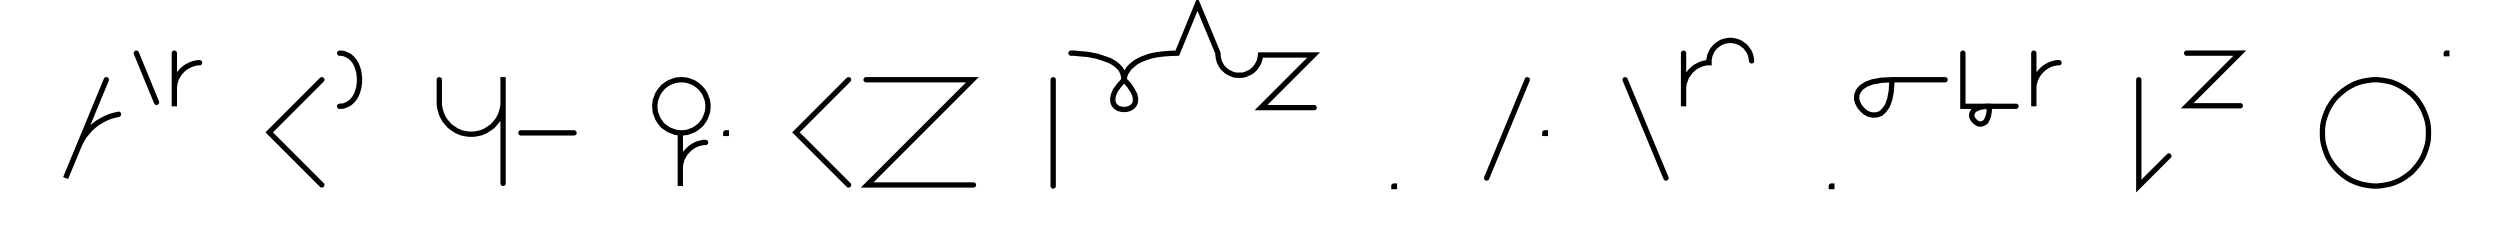 <svg xmlns="http://www.w3.org/2000/svg" width="940.715" height="90.2" style="fill:none; stroke-linecap:round;">
    <rect width="100%" height="100%" fill="#FFFFFF" />
<path stroke="#000000" stroke-width="2" d="M 550,75" />
<path stroke="#000000" stroke-width="2" d="M 40,30 24.7,67 29.3,55.9 30,54.3 30.8,52.7 31.7,51.2 32.8,49.9 33.9,48.6 35.2,47.4 36.6,46.3 38.1,45.4 39.6,44.6 41.2,43.9 42.9,43.4 44.6,43" />
<path stroke="#000000" stroke-width="2" d="M 51.3,70" />
<path stroke="#000000" stroke-width="2" d="M 51.3,20 58.9,38.5" />
<path stroke="#000000" stroke-width="2" d="M 65.6,70" />
<path stroke="#000000" stroke-width="2" d="M 65.6,20 65.6,40 65.6,34 65.6,33.1 65.7,32.3 65.8,31.4 66,30.6 66.3,29.7 66.7,28.9 67.1,28.2 67.6,27.5 68.2,26.8 68.8,26.2 69.5,25.6 70.2,25.1 71,24.7 71.8,24.3 72.6,24 73.4,23.8 74.3,23.6 75.1,23.6" />
<path stroke="#000000" stroke-width="2" d="M 105.1,70" />
<path stroke="#000000" stroke-width="2" d="M 121.1,30 101.3,49.8 121.1,69.6" />
<path stroke="#000000" stroke-width="2" d="M 127.8,70" />
<path stroke="#000000" stroke-width="2" d="M 127.8,20" />
<path stroke="#000000" stroke-width="2" d="M 127.8,20 129.2,20.1 130.5,20.6 131.6,21.2 132.6,22.1 133.4,23.1 134.1,24.3 134.6,25.6 135,27 135.2,28.5 135.3,30 135.2,31.5 135,33 134.6,34.4 134.1,35.7 133.4,36.9 132.6,37.9 131.6,38.8 130.5,39.4 129.2,39.9 127.8,40" />
<path stroke="#000000" stroke-width="2" d="M 165.3,70" />
<path stroke="#000000" stroke-width="2" d="M 165.3,30 165.3,38 165.3,39 165.4,40.1 165.6,41.1 165.9,42.1 166.2,43.1 166.7,44.1 167.2,45 167.8,45.8 168.5,46.6 169.2,47.4 170,48 170.9,48.6 171.8,49.2 172.7,49.6 173.7,50 174.7,50.2 175.7,50.4 176.8,50.5 177.8,50.5 178.9,50.4 179.9,50.2 180.9,50 181.9,49.6 182.8,49.2 183.7,48.6 184.6,48 185.4,47.4 186.1,46.6 186.8,45.8 187.4,45 187.9,44.1 188.4,43.1 188.7,42.1 189,41.1 189.2,40.1 189.3,39 189.3,29 189.3,69" />
<path stroke="#000000" stroke-width="2" d="M 196,70" />
<path stroke="#000000" stroke-width="2" d="M 196,50 216,50" />
<path stroke="#000000" stroke-width="2" d="M 246,70" />
<path stroke="#000000" stroke-width="2" d="M 256,50 256.8,50 257.7,49.9 258.6,49.8 259.4,49.5 260.2,49.2 261,48.9 261.8,48.4 262.5,47.9 263.1,47.4 263.8,46.8 264.3,46.1 264.8,45.4 265.3,44.6 265.6,43.8 265.9,43 266.2,42.2 266.3,41.3 266.4,40.4 266.4,39.6 266.3,38.7 266.2,37.8 265.9,37 265.6,36.2 265.3,35.4 264.8,34.6 264.3,33.9 263.8,33.3 263.1,32.6 262.5,32.1 261.8,31.6 261,31.1 260.2,30.8 259.4,30.5 258.6,30.2 257.7,30.1 256.8,30 256,30 255.1,30.1 254.2,30.2 253.4,30.5 252.6,30.8 251.8,31.1 251,31.6 250.3,32.1 249.6,32.6 249,33.3 248.5,33.9 248,34.6 247.5,35.4 247.2,36.2 246.9,37 246.6,37.8 246.5,38.7 246.4,39.6 246.4,40.4 246.5,41.3 246.6,42.2 246.9,43 247.2,43.8 247.5,44.6 248,45.4 248.5,46.1 249,46.8 249.6,47.4 250.3,47.9 251,48.4 251.8,48.9 252.6,49.2 253.4,49.5 254.2,49.8 255.1,49.9 256,50 256,70 256,64 256,63.1 256,62.3 256.2,61.4 256.4,60.6 256.7,59.7 257.1,58.9 257.5,58.2 258,57.5 258.6,56.8 259.2,56.2 259.9,55.6 260.6,55.1 261.3,54.7 262.1,54.3 262.9,54 263.8,53.8 264.6,53.6 265.5,53.6" />
<path stroke="#000000" stroke-width="2" d="M 273.1,70" />
<path stroke="#000000" stroke-width="2" d="M 273.1,50 273.3,50 273.3,50.2 273.1,50.2 273.1,50" />
<path stroke="#000000" stroke-width="2" d="M 303.3,70" />
<path stroke="#000000" stroke-width="2" d="M 319.3,30 299.5,49.8 319.3,69.6" />
<path stroke="#000000" stroke-width="2" d="M 325.9,70" />
<path stroke="#000000" stroke-width="2" d="M 325.9,30 365.9,30 326.3,69.6 366.3,69.6" />
<path stroke="#000000" stroke-width="2" d="M 396.3,70" />
<path stroke="#000000" stroke-width="2" d="M 396.3,30 396.3,70" />
<path stroke="#000000" stroke-width="2" d="M 403,70" />
<path stroke="#000000" stroke-width="2" d="M 403,20" />
<path stroke="#000000" stroke-width="2" d="M 403,20 403.1,20 403.5,20 404.2,20 405.1,20.1 406.1,20.2 407.3,20.3 408.6,20.4 410,20.6 411.5,20.9 413,21.2 414.5,21.7 415.9,22.2 417.4,22.7 418.7,23.4 419.9,24.2 420.9,25.1 421.8,26.1 422.4,27.3 422.8,28.6 423,30" />
<path stroke="#000000" stroke-width="2" d="M 423,30 424.9,32.1 426.2,34.1 427,35.7 427.3,37.2 427.2,38.4 426.8,39.4 426.1,40.2 425.1,40.8 424.1,41.1 423,41.2 421.9,41.1 420.8,40.8 419.9,40.2 419.2,39.4 418.8,38.4 418.7,37.2 419,35.7 419.7,34 421.1,32.1 423,30" />
<path stroke="#000000" stroke-width="2" d="M 423,30 423,29.9 423,29.7 423.1,29.4 423.1,29 423.3,28.4 423.5,27.8 423.8,27.2 424.3,26.5 424.8,25.7 425.5,25 426.3,24.3 427.3,23.5 428.5,22.8 429.8,22.2 431.4,21.6 433.2,21 435.3,20.6 437.6,20.3 440.1,20.1 443,20 450.6,1.5 458.3,20 458.3,20.7 458.4,21.4 458.5,22.1 458.7,22.8 458.9,23.4 459.2,24 459.5,24.6 459.9,25.2 460.4,25.8 460.9,26.2 461.4,26.7 462,27.1 462.6,27.4 463.2,27.7 463.9,28 464.6,28.2 465.2,28.3 465.9,28.3 466.6,28.3 467.3,28.3 468,28.2 468.7,28 469.3,27.7 470,27.4 470.6,27.1 471.2,26.7 471.7,26.2 472.2,25.8 472.6,25.2 473,24.6 473.4,24 473.7,23.4 473.9,22.8 474.1,22.1 474.2,21.4 474.3,20.7 494.3,20.7 474.5,40.5 494.5,40.5" />
<path stroke="#000000" stroke-width="2" d="M 524.5,70" />
<path stroke="#000000" stroke-width="2" d="M 524.5,70 524.7,70 524.7,70.2 524.5,70.2 524.5,70" />
<path stroke="#000000" stroke-width="2" d="M 554.7,70" />
<path stroke="#000000" stroke-width="2" d="M 574.7,30 559.4,67" />
<path stroke="#000000" stroke-width="2" d="M 581.3,70" />
<path stroke="#000000" stroke-width="2" d="M 581.3,50 581.5,50 581.5,50.2 581.3,50.2 581.3,50" />
<path stroke="#000000" stroke-width="2" d="M 611.5,70" />
<path stroke="#000000" stroke-width="2" d="M 611.5,30 626.9,67" />
<path stroke="#000000" stroke-width="2" d="M 633.5,70" />
<path stroke="#000000" stroke-width="2" d="M 633.5,20 633.5,40 633.5,34 633.5,33.1 633.6,32.3 633.7,31.4 634,30.6 634.3,29.7 634.6,28.9 635.1,28.2 635.6,27.5 636.1,26.8 636.8,26.2 637.4,25.6 638.1,25.1 638.9,24.7 639.7,24.3 640.5,24 641.3,23.8 642.2,23.6 643.1,23.6 643.1,22.9 643.1,22.2 643.3,21.5 643.4,20.8 643.7,20.2 644,19.5 644.3,18.9 644.7,18.4 645.2,17.8 645.7,17.3 646.2,16.9 646.8,16.5 647.4,16.1 648,15.8 648.7,15.6 649.3,15.4 650,15.3 650.7,15.2 651.4,15.2 652.1,15.3 652.8,15.4 653.5,15.6 654.1,15.8 654.8,16.1 655.4,16.5 655.9,16.9 656.5,17.3 657,17.8 657.4,18.4 657.8,18.9 658.2,19.5 658.5,20.2 658.7,20.8 658.9,21.5 659,22.2 659.1,22.9" />
<path stroke="#000000" stroke-width="2" d="M 689.1,70" />
<path stroke="#000000" stroke-width="2" d="M 689.1,70 689.3,70 689.3,70.2 689.1,70.2 689.1,70" />
<path stroke="#000000" stroke-width="2" d="M 695.9,70" />
<path stroke="#000000" stroke-width="2" d="M 711.9,30" />
<path stroke="#000000" stroke-width="2" d="M 711.9,30 711.7,34.1 711.1,37.3 710.2,39.8 709,41.5 707.7,42.7 706.3,43.2 704.8,43.3 703.3,43 701.9,42.3 700.7,41.2 699.7,40 699,38.6 698.6,37.2 698.7,35.7 699.3,34.2 700.4,32.9 702.2,31.7 704.6,30.8 707.9,30.2 711.9,30 731.9,30" />
<path stroke="#000000" stroke-width="2" d="M 738.6,70" />
<path stroke="#000000" stroke-width="2" d="M 738.6,20 738.6,40 748.6,40" />
<path stroke="#000000" stroke-width="2" d="M 748.6,40 748.5,42 748.2,43.6 747.7,44.9 747.2,45.8 746.5,46.3 745.8,46.6 745,46.7 744.3,46.5 743.6,46.1 743,45.6 742.5,45 742.1,44.3 741.9,43.6 742,42.8 742.3,42.1 742.8,41.4 743.7,40.9 744.9,40.4 746.6,40.1 748.6,40 758.6,40" />
<path stroke="#000000" stroke-width="2" d="M 765.3,70" />
<path stroke="#000000" stroke-width="2" d="M 765.3,20 765.3,40 765.3,34 765.3,33.1 765.3,32.3 765.5,31.4 765.7,30.6 766,29.7 766.4,28.9 766.8,28.2 767.3,27.5 767.9,26.8 768.5,26.2 769.2,25.6 769.9,25.1 770.6,24.7 771.4,24.3 772.2,24 773.1,23.8 773.9,23.6 774.8,23.6" />
<path stroke="#000000" stroke-width="2" d="M 804.8,70" />
<path stroke="#000000" stroke-width="2" d="M 804.8,30 804.8,70 816.1,58.7" />
<path stroke="#000000" stroke-width="2" d="M 822.8,70" />
<path stroke="#000000" stroke-width="2" d="M 822.8,20 842.8,20 823,39.8 843,39.8" />
<path stroke="#000000" stroke-width="2" d="M 873,70" />
<path stroke="#000000" stroke-width="2" d="M 893,70 894.7,70 896.5,69.8 898.2,69.5 899.9,69.1 901.5,68.5 903.1,67.8 904.6,66.9 906,65.9 907.4,64.8 908.6,63.5 909.7,62.2 910.7,60.8 911.6,59.3 912.3,57.7 912.9,56 913.4,54.3 913.7,52.6 913.8,50.9 913.8,49.1 913.7,47.4 913.4,45.7 912.9,44 912.3,42.4 911.6,40.8 910.7,39.3 909.7,37.8 908.6,36.5 907.4,35.3 906,34.2 904.6,33.2 903.1,32.3 901.5,31.5 899.9,30.9 898.2,30.5 896.5,30.2 894.7,30 893,30 891.3,30.2 889.5,30.5 887.9,30.9 886.2,31.5 884.6,32.3 883.1,33.2 881.7,34.2 880.4,35.3 879.1,36.5 878,37.8 877,39.3 876.1,40.8 875.4,42.4 874.8,44 874.3,45.7 874,47.4 873.9,49.1 873.9,50.9 874,52.6 874.3,54.3 874.8,56 875.4,57.7 876.1,59.3 877,60.8 878,62.2 879.1,63.5 880.4,64.8 881.7,65.9 883.1,66.9 884.6,67.8 886.2,68.5 887.9,69.1 889.5,69.5 891.3,69.8 893,70" />
<path stroke="#000000" stroke-width="2" d="M 920.5,70" />
<path stroke="#000000" stroke-width="2" d="M 920.5,20 920.7,20 920.7,20.2 920.5,20.2 920.5,20" />
<path stroke="#000000" stroke-width="2" d="M 950.7,70" />
</svg>
